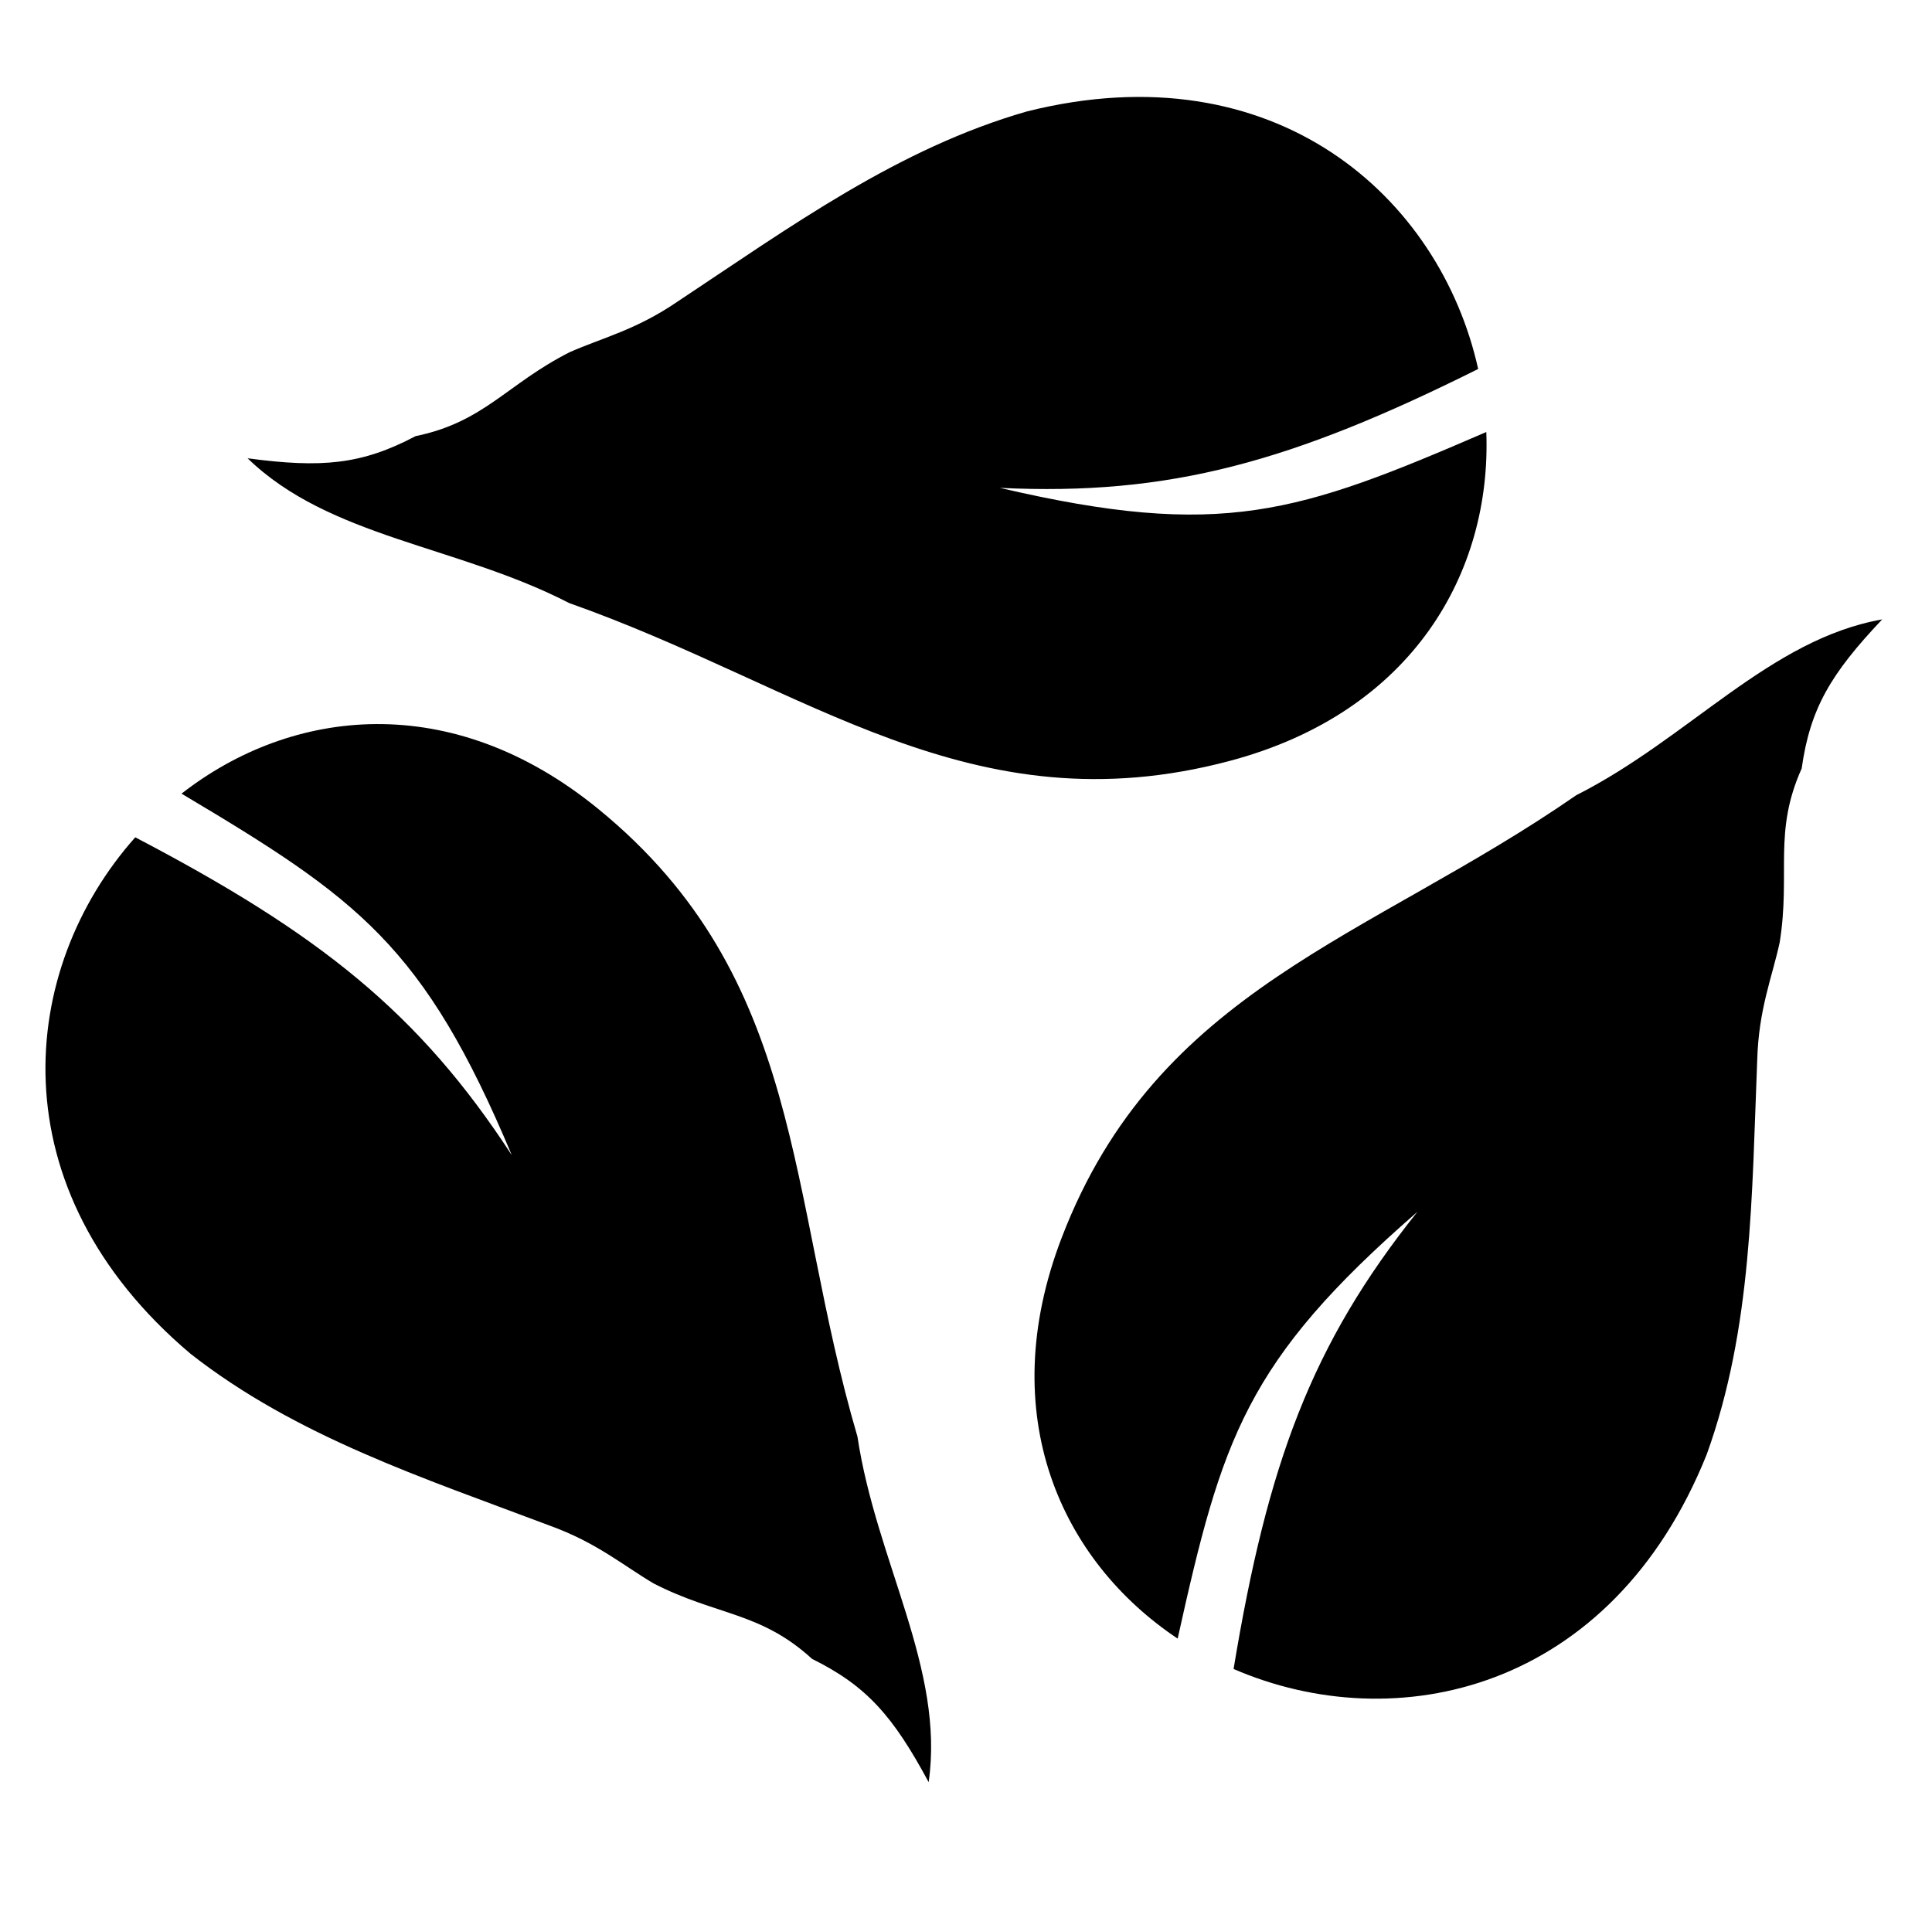 <?xml version="1.0" standalone="no"?><!DOCTYPE svg PUBLIC "-//W3C//DTD SVG 1.1//EN" "http://www.w3.org/Graphics/SVG/1.1/DTD/svg11.dtd"><svg class="icon" width="600px" height="593.62px" viewBox="0 0 1035 1024" version="1.1" xmlns="http://www.w3.org/2000/svg"><path d="M914.335 779.159c24.451-67.716 24.11-138.864 27.036-211.283 0.763-27.247 7.966-44.197 12.034-62.97 5.975-37.332-3.603-58.902 11.78-93.184 4.536-32.205 15.597-50.765 43.139-79.876-60.256 10.635-103.48 63.69-163.906 94.2-110.936 76.871-224.419 103.312-275.694 237.177-36.483 95.171 0 173.229 62.166 214.672 23.773-107.166 36.314-148.524 128.438-228.657-56.824 71.106-80.302 135.007-98.48 244.929C747.547 931.71 863.316 906.453 914.335 779.159M102.128 725.345c56.613 44.322 124.328 66.314 192.214 91.954 25.552 9.237 39.41 21.397 55.936 31.104 33.647 17.245 57.122 15.043 84.791 40.383 29.198 14.406 43.393 30.636 62.421 66.019 8.728-60.555-28.096-118.268-38.139-185.137-38.095-129.541-27.629-245.48-138.82-336.248-78.818-64.41-164.416-54.156-223.276-8.221 94.369 56.191 129.711 81.106 176.917 193.698-49.664-76.317-103.099-118.694-201.706-170.307C9.75 519.018-2.582 636.949 102.128 725.345M550.246 59.67c-69.198 19.832-126.743 61.784-187.213 101.871-22.415 15.34-40.384 19.407-57.884 27.164-33.688 17.076-45.722 37.416-82.505 44.96-28.814 15.212-50.173 17.204-90.005 11.864 43.9 42.587 112.21 46.613 172.34 77.588 127.337 44.961 215.181 121.407 353.833 84.538 98.438-26.187 140.263-101.488 137.421-176.195-100.768 43.56-141.616 57.714-260.607 29.916 90.98 4.408 156.576-13.984 256.244-63.69C771.487 105.562 683.221 26.405 550.246 59.67" /></svg>